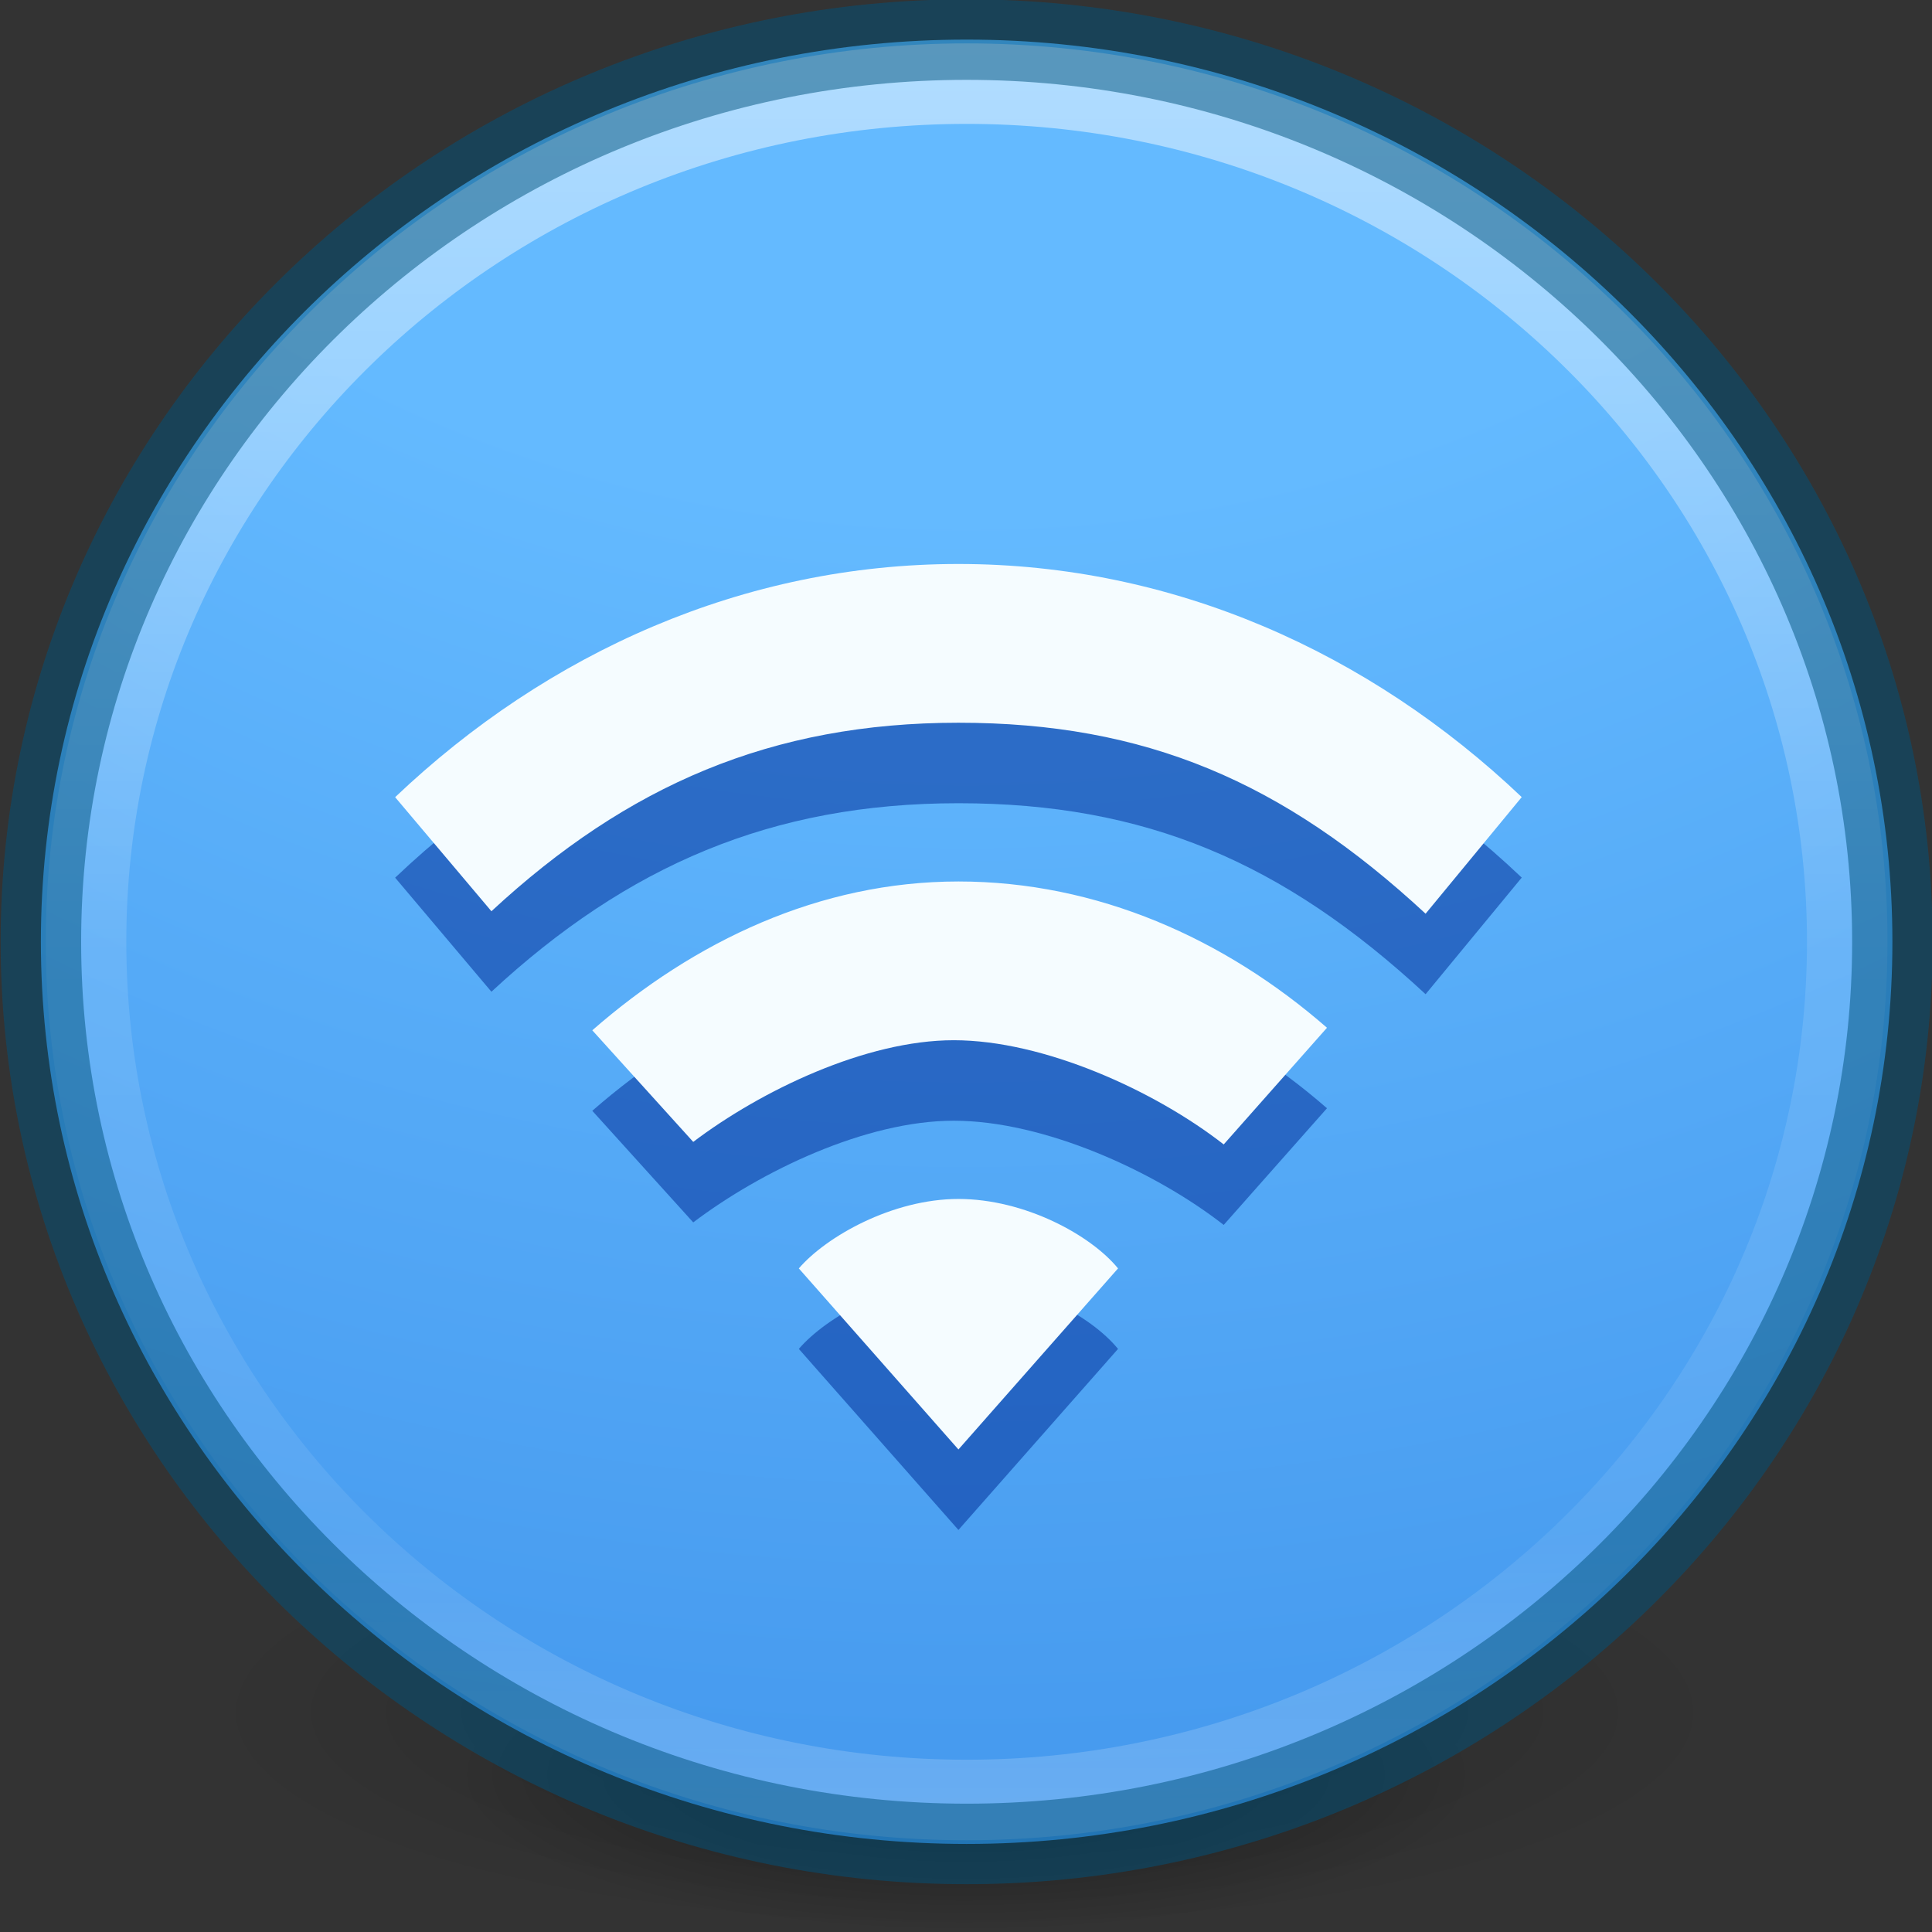 <?xml version="1.0" encoding="UTF-8" standalone="no"?>
<svg xmlns:dc="http://purl.org/dc/elements/1.1/" xmlns:cc="http://creativecommons.org/ns#" xmlns:rdf="http://www.w3.org/1999/02/22-rdf-syntax-ns#" xmlns:svg="http://www.w3.org/2000/svg" xmlns="http://www.w3.org/2000/svg" xmlns:xlink="http://www.w3.org/1999/xlink" version="1.1" width="24" height="24" id="svg12094">
  <rect width="100%" height="100%" fill="#333333" stroke="none"/>
  <defs id="defs12096">
    <linearGradient id="linearGradient3966">
      <stop id="stop3968" style="stop-color:#000000;stop-opacity:1" offset="0" />
      <stop id="stop3970" style="stop-color:#000000;stop-opacity:0" offset="1" />
    </linearGradient>
    <linearGradient id="linearGradient4011-7">
      <stop offset="0" style="stop-color:#ffffff;stop-opacity:1" id="stop4013-4" />
      <stop offset="0.508" style="stop-color:#ffffff;stop-opacity:0.235" id="stop4015-61" />
      <stop offset="0.835" style="stop-color:#ffffff;stop-opacity:0.157" id="stop4017-2" />
      <stop offset="1" style="stop-color:#ffffff;stop-opacity:0.392" id="stop4019-2" />
    </linearGradient>
    <linearGradient id="linearGradient2867-449-88-871-390-598-476-591-434-148-57-177-3-8-8">
      <stop id="stop3750-8-9-0" style="stop-color:#64baff;stop-opacity:1" offset="0" />
      <stop id="stop3752-3-2-2" style="stop-color:#64baff;stop-opacity:1" offset="0.262" />
      <stop id="stop3754-7-2-2" style="stop-color:#3689e6;stop-opacity:1" offset="0.705" />
      <stop id="stop3756-9-3-05" style="stop-color:#0d52bf;stop-opacity:1" offset="1" />
    </linearGradient>
    <linearGradient y2="44.341" x2="71.204" y1="6.238" x1="71.204" gradientTransform="matrix(0.591,0,0,0.576,-30.408,-2.913)" gradientUnits="userSpaceOnUse" id="linearGradient3540" xlink:href="#linearGradient4011-7" />
    <radialGradient r="20" fy="8.45" fx="1.198" cy="8.45" cx="1.198" gradientTransform="matrix(0,2.733,-2.967,-7.440091e-8,37.081,-11.256)" gradientUnits="userSpaceOnUse" id="radialGradient3543" xlink:href="#linearGradient2867-449-88-871-390-598-476-591-434-148-57-177-3-8-8" />
    <radialGradient r="62.769" fy="185.297" fx="99.189" cy="185.297" cx="99.189" gradientTransform="matrix(0.382,7.5555777e-8,-1.8372241e-8,0.112,-5.925,36.336)" gradientUnits="userSpaceOnUse" id="radialGradient3300-8" xlink:href="#linearGradient3966" />
    <radialGradient r="62.769" fy="185.297" fx="99.189" cy="185.297" cx="99.189" gradientTransform="matrix(0.255,5.3967361e-8,-1.2248161e-8,0.08,6.716,44.241)" gradientUnits="userSpaceOnUse" id="radialGradient4192-6" xlink:href="#linearGradient3966" />
  </defs>
  <g id="g4198-4" transform="matrix(0.397,0,0,0.39,-0.707,-0.992)" style="stroke-width:2.539">
    <path d="m 56,57.002 a 24,6.999 0 1 1 -48,0 24,6.999 0 1 1 48,0 z" id="path3818-0-6" style="opacity:0.2;fill:url(#radialGradient3300-8);fill-opacity:1;stroke:none;stroke-width:2.539" />
    <path style="opacity:0.4;fill:url(#radialGradient4192-6);fill-opacity:1;stroke:none;stroke-width:2.539" id="path4190-2" d="m 48,59.002 a 16,4.999 0 1 1 -32,0 16,4.999 0 1 1 32,0 z" />
  </g>
  <path d="m 12.008,0.492 c -6.345,0 -11.5,5.023 -11.5,11.207 0,6.184 5.155,11.207 11.5,11.207 6.345,0 11.5,-5.023 11.5,-11.207 0,-6.184 -5.155,-11.207 -11.5,-11.207 z" id="path2555" style="color:#000000;display:inline;overflow:visible;visibility:visible;fill:url(#radialGradient3543);fill-opacity:1;fill-rule:nonzero;stroke:none;stroke-width:1;marker:none;enable-background:accumulate" />
  <path d="m 22.947,11.699 c 0,5.888 -4.898,10.661 -10.939,10.661 -6.042,0 -10.939,-4.773 -10.939,-10.661 0,-5.888 4.898,-10.66 10.939,-10.66 6.041,0 10.939,4.773 10.939,10.66 z" id="path8655-4" style="color:#000000;display:inline;overflow:visible;visibility:visible;opacity:0.5;fill:none;stroke:url(#linearGradient3540);stroke-width:1;stroke-linecap:round;stroke-linejoin:round;stroke-miterlimit:4;stroke-dasharray:none;stroke-dashoffset:0;stroke-opacity:1;marker:none;enable-background:accumulate" />
  <path d="m 12.008,0.492 c -6.345,0 -11.5,5.023 -11.5,11.207 0,6.184 5.155,11.207 11.5,11.207 6.345,0 11.5,-5.023 11.5,-11.207 0,-6.184 -5.155,-11.207 -11.5,-11.207 z" id="path2555-6-0" style="color:#000000;display:inline;overflow:visible;visibility:visible;opacity:0.5;fill:#000000;fill-opacity:0;fill-rule:nonzero;stroke:#00537d;stroke-width:1;stroke-linecap:round;stroke-linejoin:round;stroke-miterlimit:4;stroke-dasharray:none;stroke-dashoffset:0;stroke-opacity:1;marker:none;enable-background:accumulate" />
  <g id="g2526-7" transform="matrix(0.933,0,0,0.986,-250.267,351.134)" style="fill:#002e99;fill-opacity:0.533;stroke-width:1.042">
    <path id="path2524-5" style="color:#000000;overflow:visible;fill:#002e99;fill-opacity:0.533;stroke-width:1.042;marker:none" overflow="visible" d="m 281,-348 c -2.853,0 -5.468,1.111 -7.5,2.938 l 1.282,1.437 c 1.811,-1.588 3.732,-2.375 6.218,-2.375 2.487,0 4.32,0.74 6.22,2.406 l 1.28,-1.469 C 286.469,-346.889 283.854,-348 281,-348 Z m 0,4 c -1.847,0 -3.514,0.75 -4.875,1.875 l 1.344,1.406 c 0.907,-0.649 2.299,-1.281 3.469,-1.281 1.198,0 2.674,0.634 3.594,1.313 l 1.375,-1.47 C 284.546,-343.28 282.848,-344 281,-344 Z m 0,4 c -0.883,0 -1.764,0.477 -2.125,0.875 l 2.125,2.281 2.125,-2.281 C 282.765,-339.543 281.885,-340 281,-340 Z" />
  </g>
  <g id="g2526" transform="matrix(0.933,0,0,0.986,-250.267,350.134)" style="fill:#f5fcff;fill-opacity:1;stroke-width:1.042">
    <path id="path2524" style="color:#000000;overflow:visible;fill:#f5fcff;fill-opacity:1;stroke-width:1.042;marker:none" overflow="visible" d="m 281,-348 c -2.853,0 -5.468,1.111 -7.5,2.938 l 1.282,1.437 c 1.811,-1.588 3.732,-2.375 6.218,-2.375 2.487,0 4.32,0.74 6.22,2.406 l 1.28,-1.469 C 286.469,-346.889 283.854,-348 281,-348 Z m 0,4 c -1.847,0 -3.514,0.75 -4.875,1.875 l 1.344,1.406 c 0.907,-0.649 2.299,-1.281 3.469,-1.281 1.198,0 2.674,0.634 3.594,1.313 l 1.375,-1.47 C 284.546,-343.28 282.848,-344 281,-344 Z m 0,4 c -0.883,0 -1.764,0.477 -2.125,0.875 l 2.125,2.281 2.125,-2.281 C 282.765,-339.543 281.885,-340 281,-340 Z" />
  </g>
</svg>

